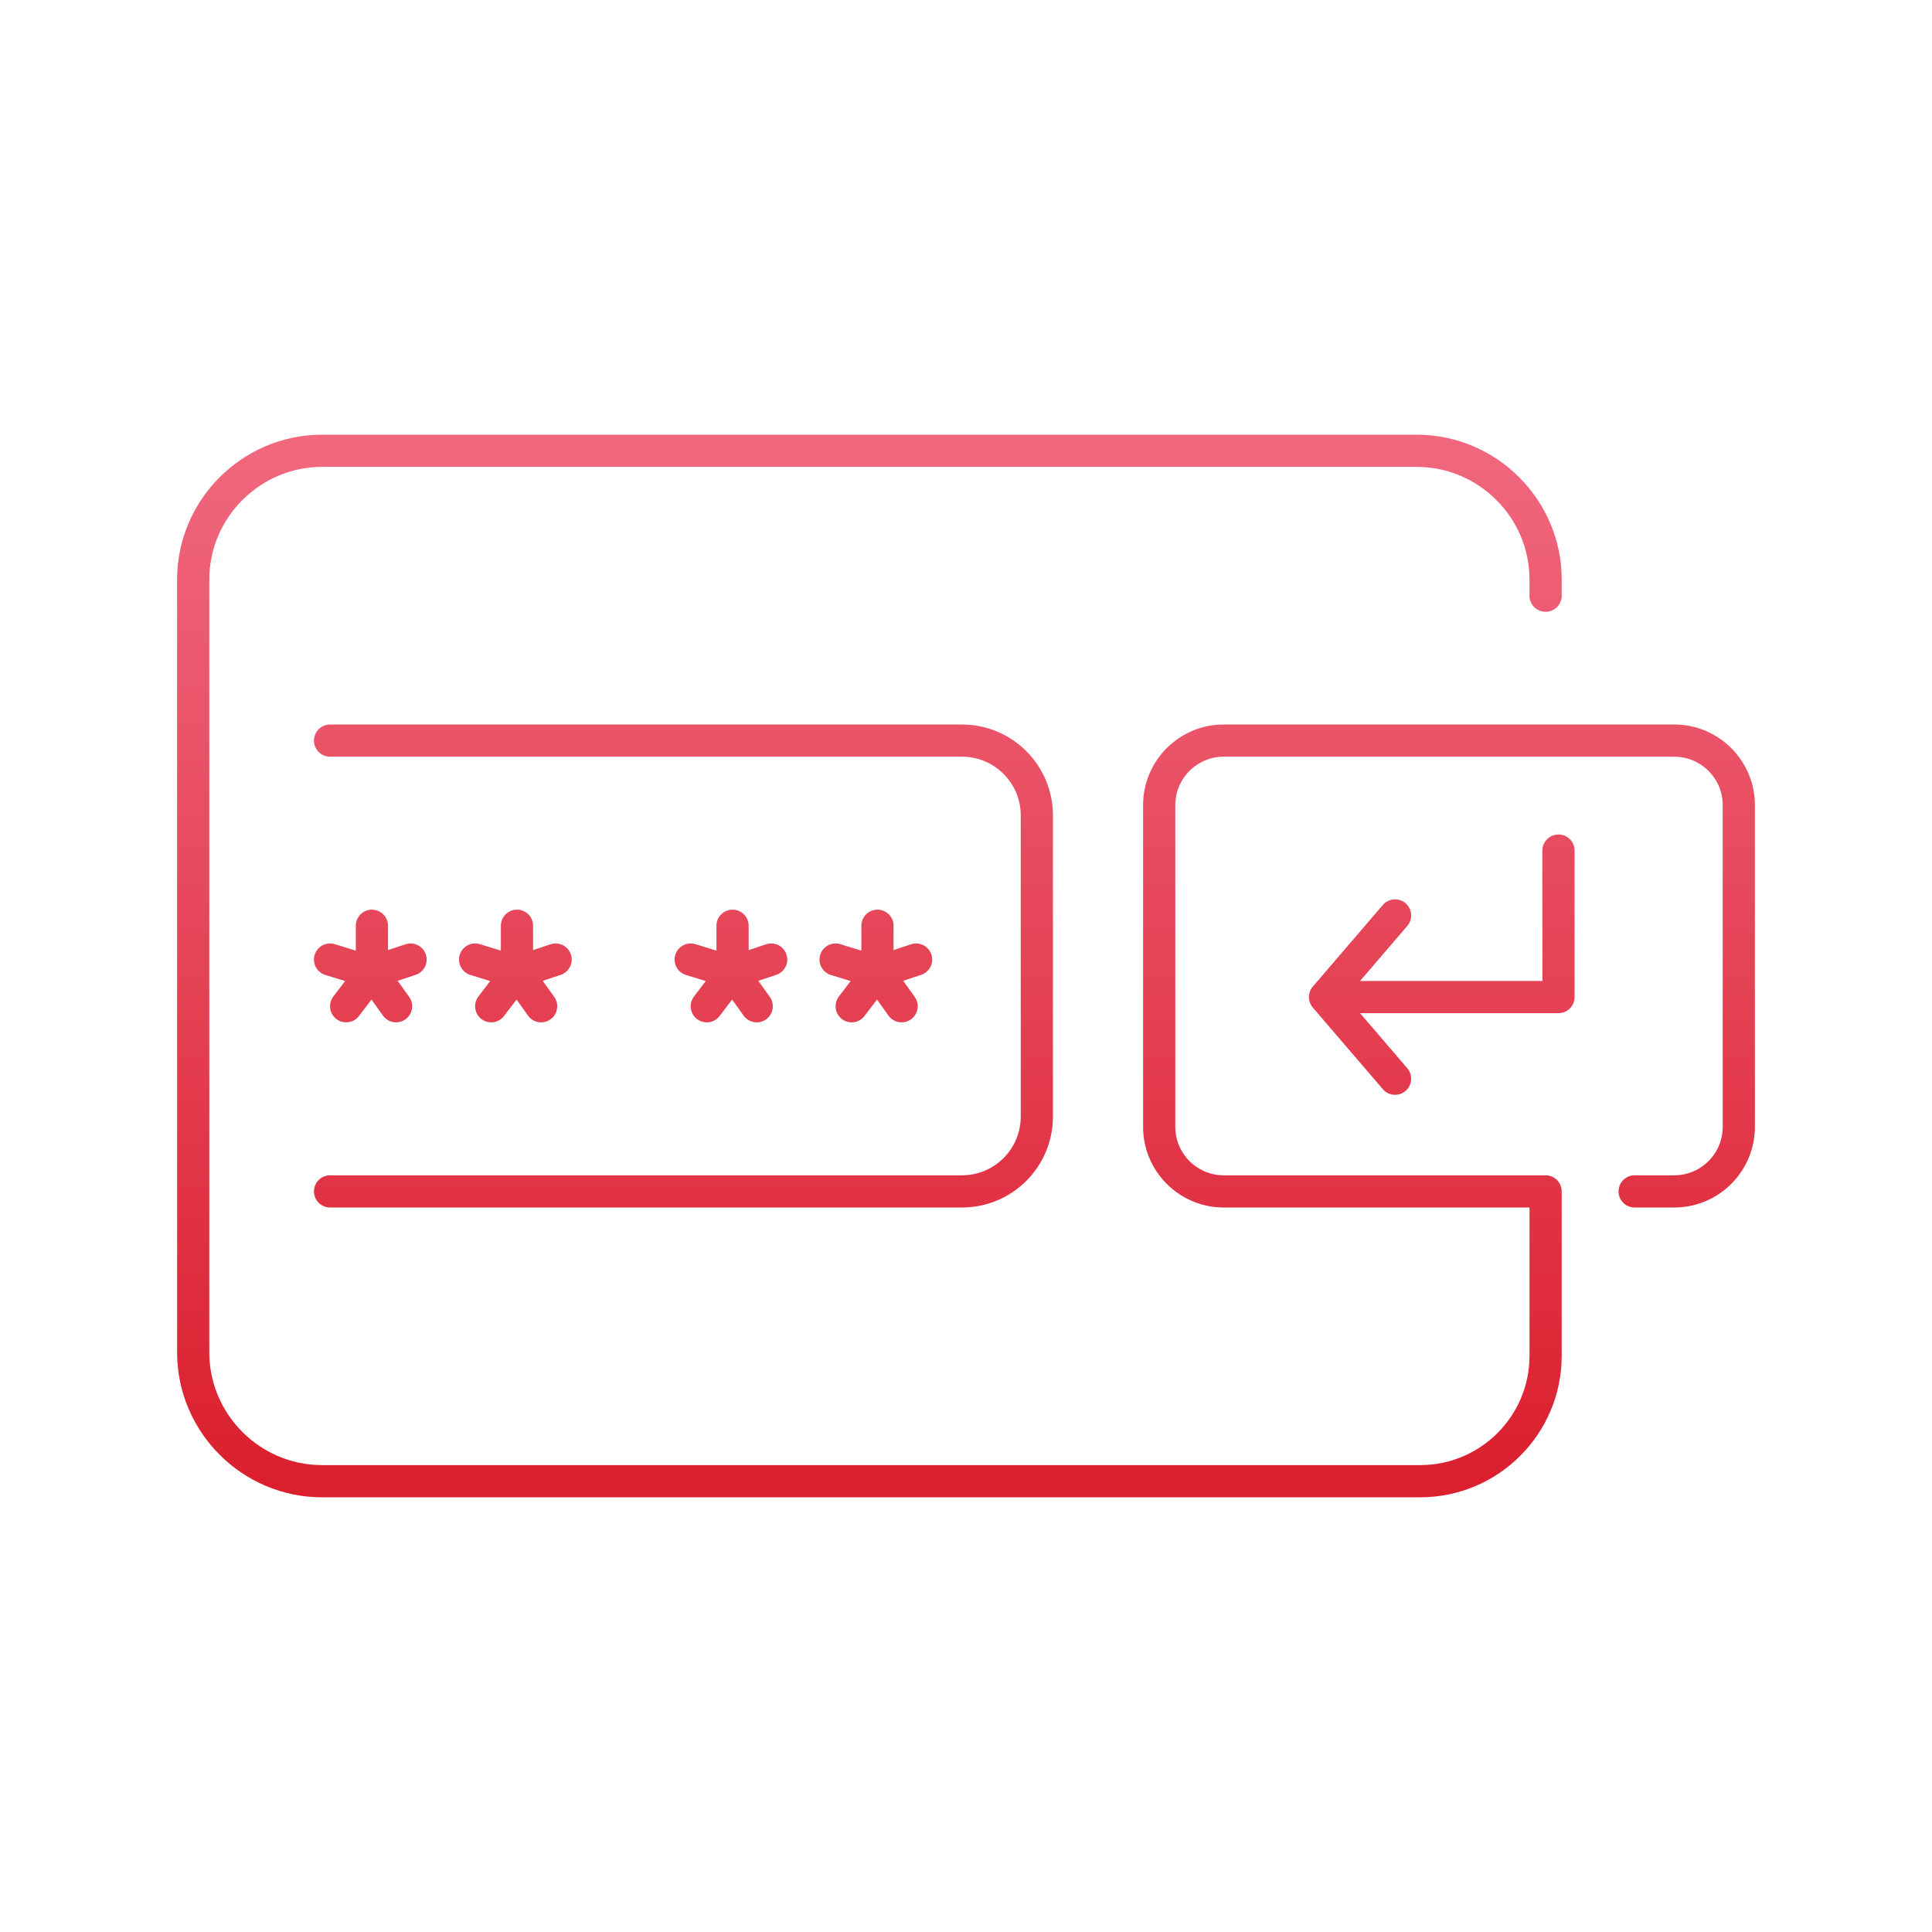 <svg width="120" height="120" viewBox="0 0 120 120" fill="none" xmlns="http://www.w3.org/2000/svg">
<path d="M96.8 52.83V61.93H83.03M86.65 67L82.3 61.93L86.65 56.86M20.5 46H59.75C62.32 46 64.4 48.08 64.4 50.65V69.35C64.4 71.92 62.32 74 59.75 74H20.5M23.1 60.4V57.5M23.1 60.4L20.5 59.6M23.1 60.4L21.5 62.5M23.1 60.4L24.6 62.5M23.1 60.4L25.5 59.6M32.11 60.4V57.5M32.11 60.4L29.51 59.6M32.11 60.4L30.51 62.5M32.11 60.4L33.61 62.5M32.11 60.4L34.51 59.6M45.5 60.4V57.5M45.5 60.4L42.9 59.6M45.5 60.4L43.9 62.5M45.5 60.4L47 62.5M45.5 60.4L47.9 59.6M54.5 60.4V57.5M54.5 60.4L51.9 59.6M54.5 60.4L52.9 62.5M54.5 60.4L56 62.5M54.5 60.4L56.9 59.6M96 37V36C96 31.6 92.4 28 88 28H20C15.6 28 12 31.6 12 36V84C12 88.4 15.6 92 20 92H88.21C92.51 92 96 88.51 96 84.21V74H76C73.8 74 72 72.2 72 70V50C72 47.8 73.8 46 76 46H104C106.2 46 108 47.8 108 50V69.99C108 72.2 106.21 74 103.99 74H101.53" stroke="url(#paint0_linear_3240_974)" stroke-width="2" stroke-miterlimit="10" stroke-linecap="round" stroke-linejoin="round"/>
<defs>
<linearGradient id="paint0_linear_3240_974" x1="60" y1="28" x2="60" y2="92" gradientUnits="userSpaceOnUse">
<stop stop-color="#F0677E"/>
<stop offset="1" stop-color="#DB1F2E"/>
</linearGradient>
</defs>
</svg>
